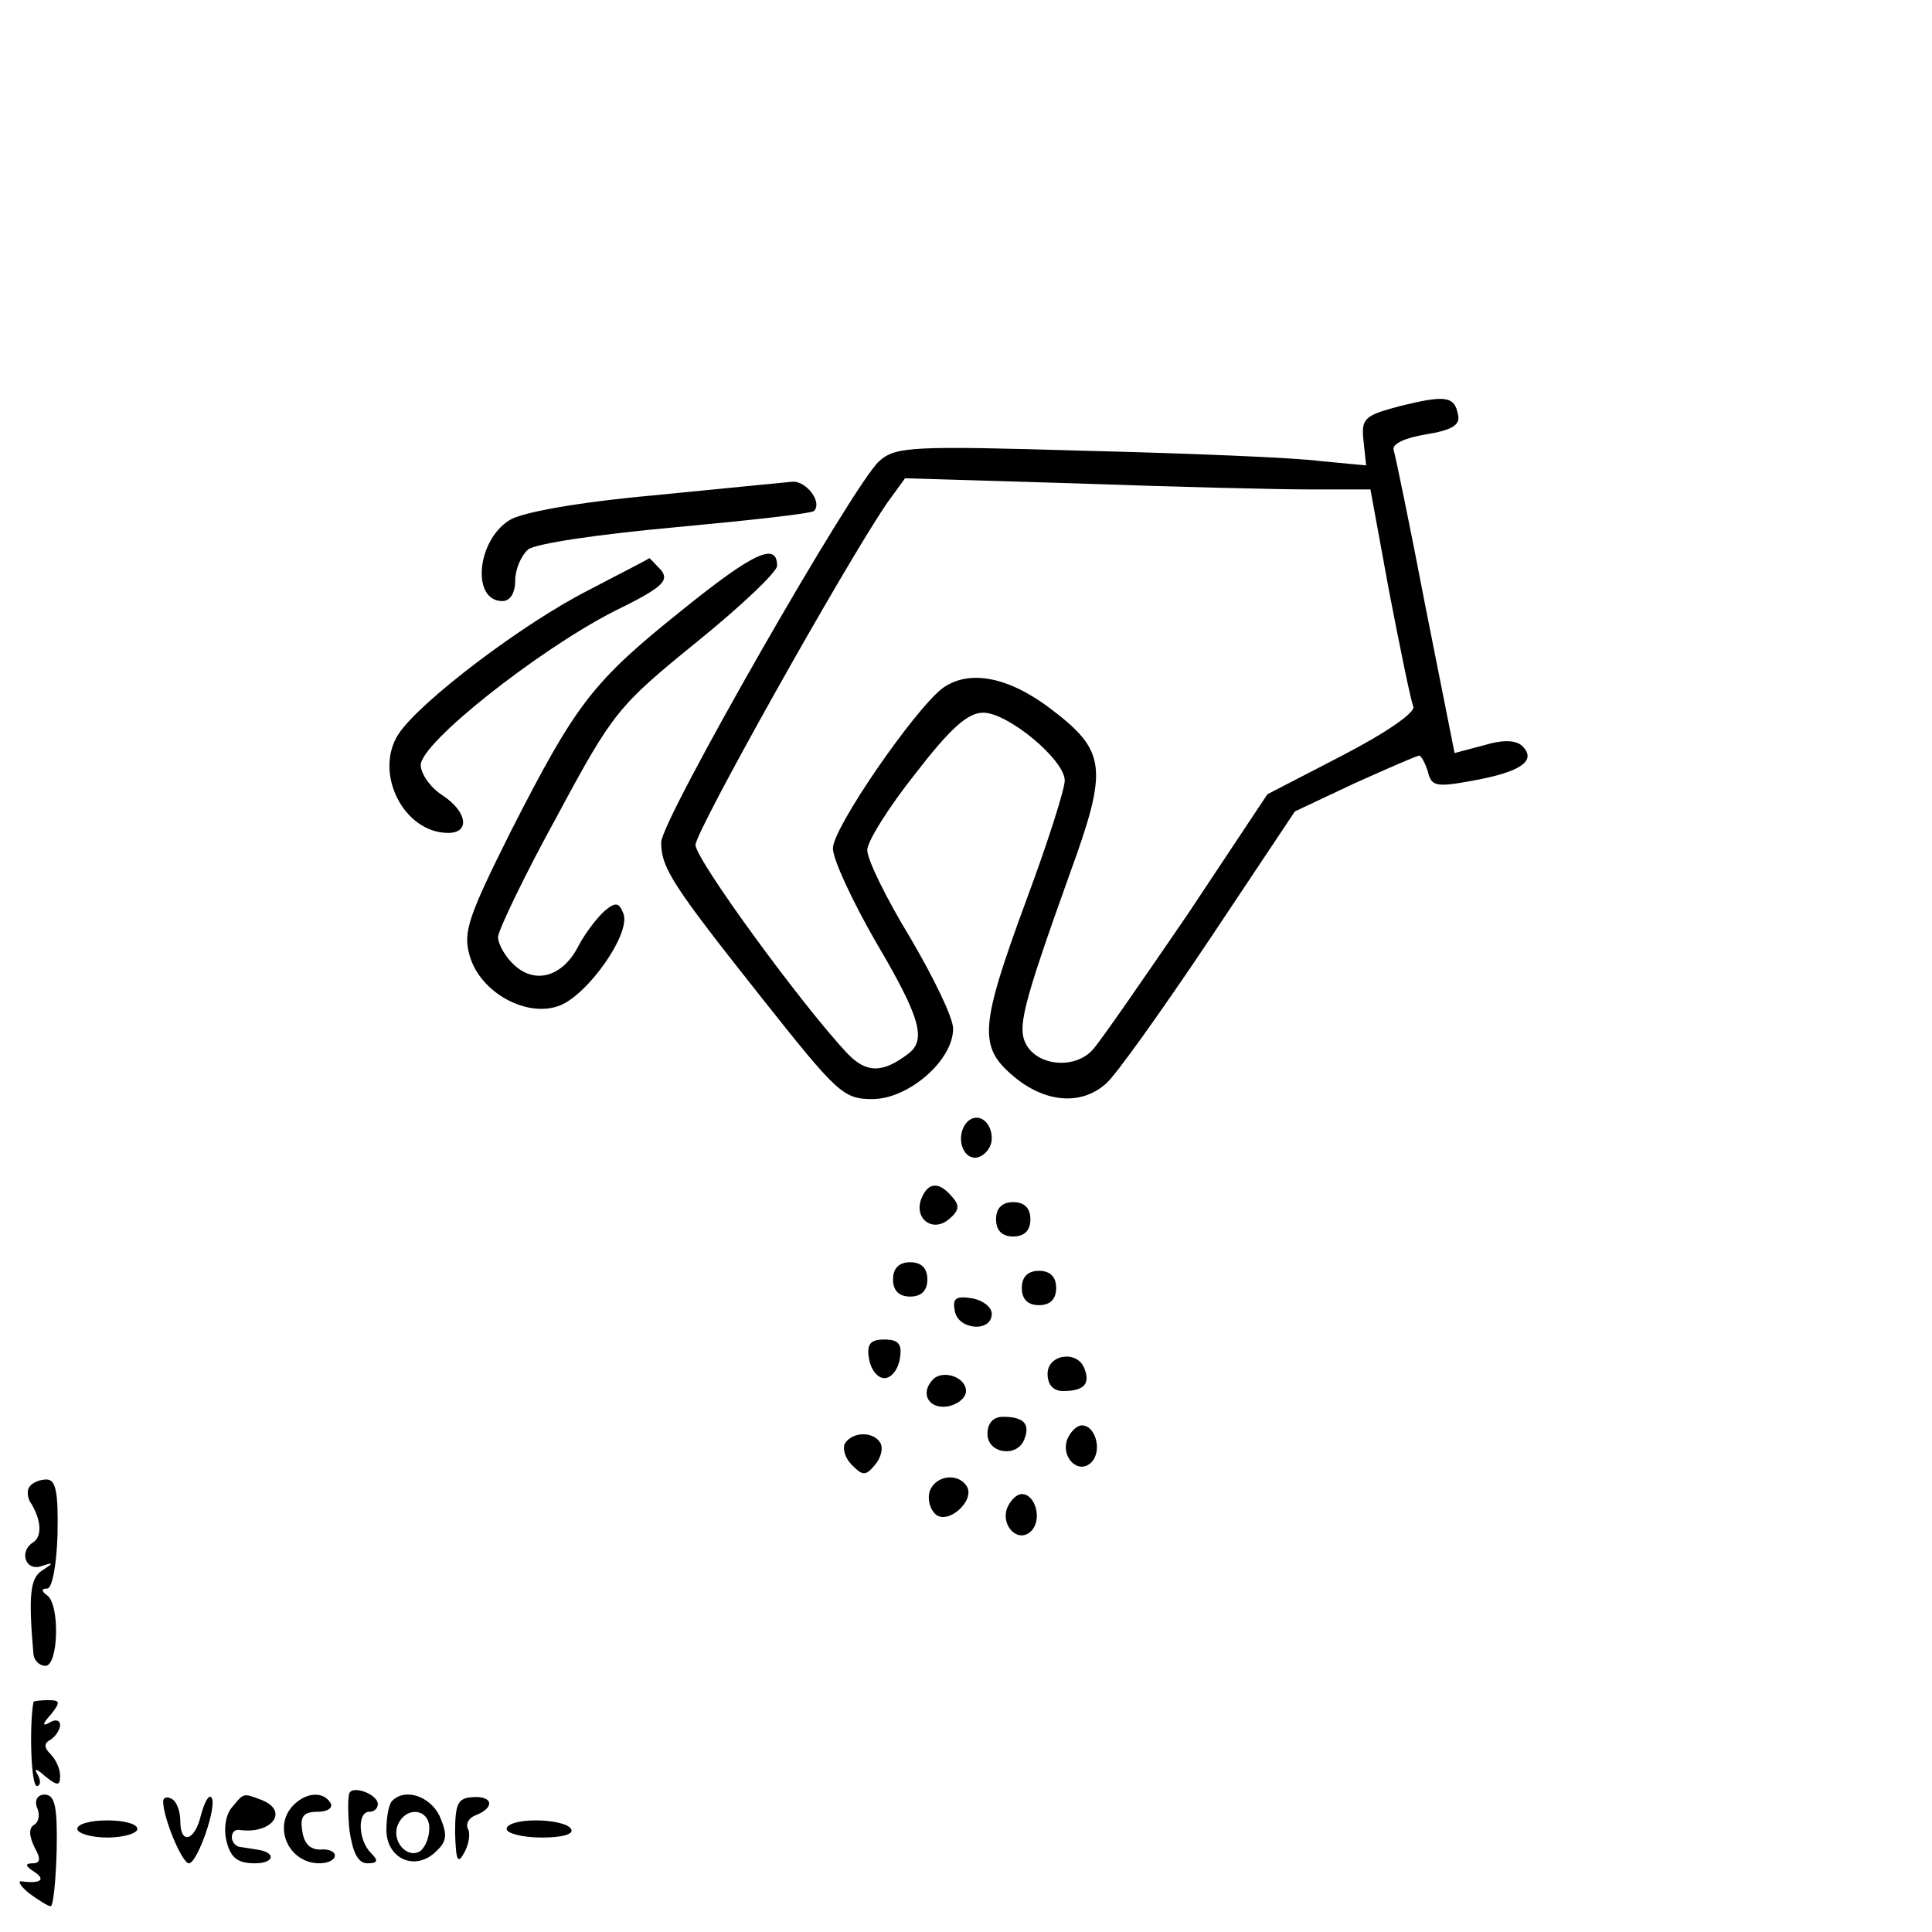 <?xml version="1.0" standalone="no"?>
<!DOCTYPE svg PUBLIC "-//W3C//DTD SVG 20010904//EN"
 "http://www.w3.org/TR/2001/REC-SVG-20010904/DTD/svg10.dtd">
<svg version="1.0" xmlns="http://www.w3.org/2000/svg"
 width="225pt" height="225pt" viewBox="0 0 225 225"
 preserveAspectRatio="xMidYMid meet">
<g transform="translate(0,225) scale(0.1,-0.1)"
fill="#000000" stroke="none">
<path d="M1630 1777 c-41 -11 -45 -14 -42 -41 l3 -28 -53 5 c-29 4 -152 9
-273 12 -203 6 -222 5 -241 -12 -29 -25 -254 -418 -254 -444 0 -30 14 -51 117
-181 88 -111 95 -118 129 -118 42 0 94 45 94 82 0 13 -23 60 -50 106 -28 46
-50 91 -50 102 0 10 25 50 56 89 41 53 61 71 79 71 29 0 95 -55 95 -79 0 -10
-20 -73 -45 -140 -54 -147 -56 -170 -14 -205 36 -30 78 -34 107 -8 11 9 65 85
120 167 l100 150 70 33 c38 17 72 32 75 32 2 0 7 -9 10 -19 4 -17 10 -18 53
-10 55 10 74 23 57 40 -7 7 -22 8 -45 1 l-34 -9 -34 171 c-18 94 -35 176 -37
182 -2 7 13 14 37 18 31 5 41 11 38 23 -4 22 -15 23 -68 10z m-105 -97 l71 0
22 -120 c13 -67 25 -126 28 -133 2 -7 -31 -30 -83 -57 l-87 -45 -93 -140 c-52
-76 -101 -147 -110 -157 -20 -23 -62 -20 -77 4 -12 20 -6 44 49 198 46 126 44
145 -22 195 -49 37 -95 46 -126 23 -33 -26 -127 -162 -127 -186 0 -13 23 -62
50 -109 52 -88 59 -114 38 -130 -30 -23 -49 -23 -71 0 -52 55 -177 226 -177
243 0 16 175 328 223 398 l21 29 200 -6 c111 -4 233 -7 271 -7z"/>
<path d="M760 1673 c-88 -8 -154 -20 -167 -29 -38 -24 -44 -94 -8 -94 9 0 15
9 15 24 0 13 7 29 15 36 8 7 84 18 172 26 86 8 159 16 161 19 10 10 -9 35 -25
34 -10 -1 -83 -8 -163 -16z"/>
<path d="M795 1540 c-105 -84 -124 -109 -200 -258 -50 -100 -56 -118 -48 -145
12 -43 67 -73 105 -58 33 13 83 84 74 107 -5 13 -9 14 -22 3 -8 -7 -22 -25
-30 -40 -18 -36 -50 -46 -75 -23 -10 9 -19 24 -19 33 1 9 31 72 69 141 65 121
71 128 162 202 52 42 94 82 94 89 0 28 -27 16 -110 -51z"/>
<path d="M686 1563 c-77 -39 -197 -130 -222 -168 -29 -45 6 -115 58 -115 26 0
22 25 -7 44 -14 9 -25 25 -25 35 0 26 136 133 223 178 57 28 67 36 57 49 -7 7
-13 14 -14 14 0 -1 -32 -17 -70 -37z"/>
<path d="M1127 944 c-15 -15 -7 -45 11 -42 9 2 17 12 17 22 0 20 -16 31 -28
20z"/>
<path d="M1073 854 c-9 -23 13 -40 32 -24 12 10 13 16 4 26 -15 18 -28 18 -36
-2z"/>
<path d="M1160 830 c0 -13 7 -20 20 -20 13 0 20 7 20 20 0 13 -7 20 -20 20
-13 0 -20 -7 -20 -20z"/>
<path d="M1040 760 c0 -13 7 -20 20 -20 13 0 20 7 20 20 0 13 -7 20 -20 20
-13 0 -20 -7 -20 -20z"/>
<path d="M1190 750 c0 -13 7 -20 20 -20 13 0 20 7 20 20 0 13 -7 20 -20 20
-13 0 -20 -7 -20 -20z"/>
<path d="M1112 723 c4 -22 43 -25 43 -3 0 8 -11 16 -23 18 -19 3 -23 0 -20
-15z"/>
<path d="M1012 668 c2 -13 10 -23 18 -23 8 0 16 10 18 23 3 17 -2 22 -18 22
-16 0 -21 -5 -18 -22z"/>
<path d="M1220 650 c0 -13 7 -20 18 -20 24 0 32 8 25 26 -8 22 -43 17 -43 -6z"/>
<path d="M1087 644 c-16 -16 -6 -35 16 -32 12 2 22 10 22 18 0 16 -26 25 -38
14z"/>
<path d="M1150 580 c0 -23 35 -28 43 -6 7 18 -1 26 -25 26 -11 0 -18 -7 -18
-20z"/>
<path d="M1243 574 c-8 -21 13 -42 28 -27 13 13 5 43 -11 43 -6 0 -13 -7 -17
-16z"/>
<path d="M984 569 c-3 -6 0 -17 8 -25 13 -13 16 -13 27 0 7 8 10 20 6 26 -8
13 -32 13 -41 -1z"/>
<path d="M34 518 c-3 -4 -2 -14 3 -20 11 -19 12 -37 2 -44 -17 -10 -10 -34 9
-28 15 5 15 4 1 -5 -14 -9 -16 -29 -10 -98 1 -7 7 -13 14 -13 15 0 17 71 2 82
-7 5 -7 8 0 8 6 0 11 29 12 63 1 50 -2 64 -13 64 -8 0 -17 -4 -20 -9z"/>
<path d="M1083 514 c-3 -8 -1 -20 6 -27 14 -14 47 15 37 32 -10 16 -36 13 -43
-5z"/>
<path d="M1173 494 c-8 -21 13 -42 28 -27 13 13 5 43 -11 43 -6 0 -13 -7 -17
-16z"/>
<path d="M39 268 c-5 -27 -3 -98 4 -98 4 0 5 6 1 13 -5 8 -2 8 9 -2 14 -11 17
-11 17 1 0 8 -5 19 -11 25 -8 8 -8 13 0 17 6 4 11 12 11 17 0 6 -6 7 -12 3 -9
-5 -9 -2 1 9 12 15 11 17 -3 17 -9 0 -16 -1 -17 -2z"/>
<path d="M407 162 c-2 -4 -2 -24 0 -44 4 -26 10 -38 21 -38 12 0 13 3 4 12
-15 15 -16 48 -2 48 6 0 10 4 10 9 0 11 -28 22 -33 13z"/>
<path d="M43 145 c4 -8 2 -17 -3 -20 -7 -4 -6 -13 0 -26 8 -14 7 -19 -2 -19
-9 0 -9 -3 2 -10 14 -9 7 -14 -15 -11 -5 1 -1 -6 9 -14 11 -8 22 -15 25 -15 3
0 6 29 7 65 1 51 -2 65 -14 65 -8 0 -12 -6 -9 -15z"/>
<path d="M190 152 c0 -19 22 -72 30 -72 10 0 34 69 26 77 -3 3 -8 -6 -12 -21
-7 -30 -24 -35 -24 -7 0 11 -4 23 -10 26 -5 3 -10 2 -10 -3z"/>
<path d="M270 145 c-7 -8 -10 -25 -6 -40 5 -19 13 -25 33 -25 23 0 25 13 2 16
-5 1 -13 2 -19 3 -5 0 -10 6 -10 11 0 6 3 9 8 9 38 -6 60 22 26 35 -21 8 -20
8 -34 -9z"/>
<path d="M342 148 c-25 -25 -6 -68 30 -68 10 0 18 4 18 9 0 5 -8 8 -17 7 -12
0 -19 7 -21 22 -3 17 2 22 18 22 12 0 18 5 15 10 -8 14 -28 13 -43 -2z"/>
<path d="M457 153 c-4 -3 -7 -19 -7 -34 0 -34 34 -49 58 -25 13 12 13 20 4 41
-11 23 -40 33 -55 18z m43 -32 c0 -11 -5 -23 -11 -27 -15 -9 -33 12 -26 30 9
23 37 20 37 -3z"/>
<path d="M530 115 c1 -32 3 -37 11 -22 5 9 7 22 4 27 -3 6 1 13 9 16 23 9 20
23 -4 21 -17 -1 -20 -8 -20 -42z"/>
<path d="M90 120 c0 -5 16 -10 35 -10 19 0 35 5 35 10 0 6 -16 10 -35 10 -19
0 -35 -4 -35 -10z"/>
<path d="M590 120 c0 -5 18 -10 41 -10 24 0 38 4 34 10 -3 6 -22 10 -41 10
-19 0 -34 -4 -34 -10z"/>
</g>
</svg>
